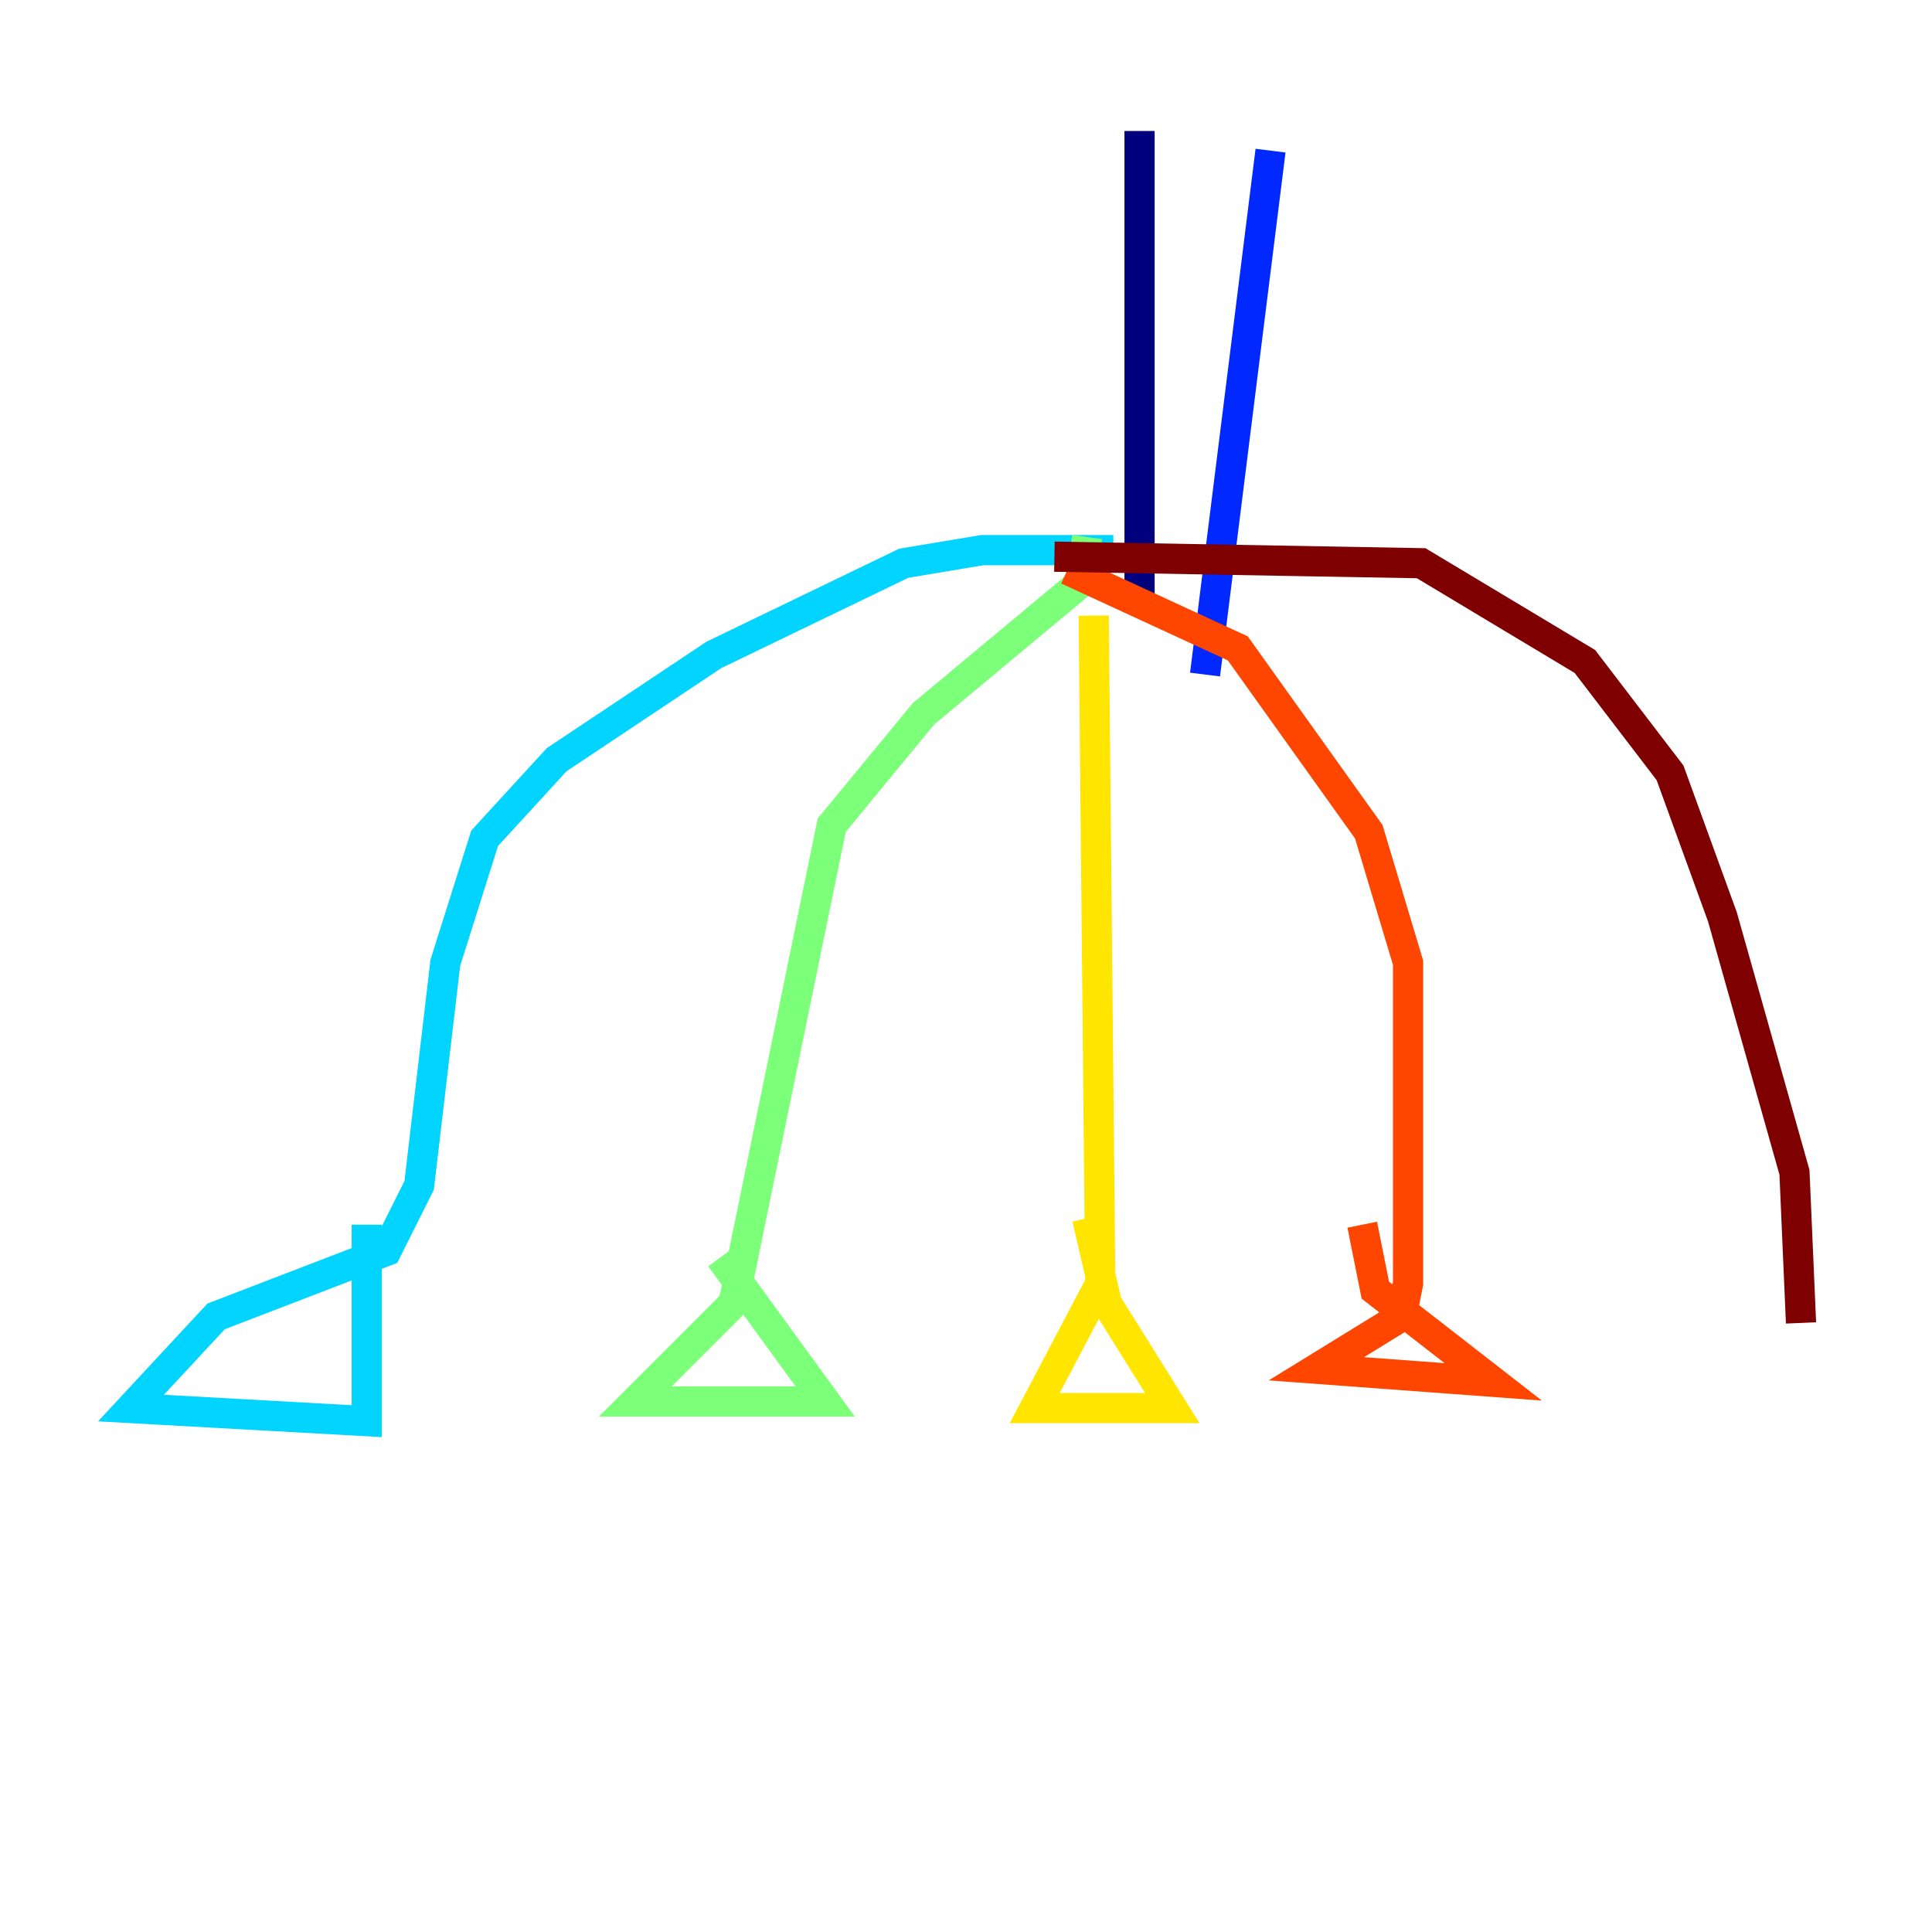 <?xml version="1.0" encoding="utf-8" ?>
<svg baseProfile="tiny" height="128" version="1.2" viewBox="0,0,128,128" width="128" xmlns="http://www.w3.org/2000/svg" xmlns:ev="http://www.w3.org/2001/xml-events" xmlns:xlink="http://www.w3.org/1999/xlink"><defs /><polyline fill="none" points="75.498,8.678 75.498,39.485" stroke="#00007f" stroke-width="2" /><polyline fill="none" points="84.176,9.98 79.837,44.691" stroke="#0028ff" stroke-width="2" /><polyline fill="none" points="73.763,36.447 65.085,36.447 59.878,37.315 47.295,43.39 36.881,50.332 32.108,55.539 29.505,63.783 27.77,78.536 25.6,82.875 14.319,87.214 8.678,93.288 24.298,94.156 24.298,81.139" stroke="#00d4ff" stroke-width="2" /><polyline fill="none" points="72.027,35.58 71.593,38.617 61.18,47.295 55.105,54.671 48.597,86.346 42.088,92.854 54.671,92.854 47.729,83.308" stroke="#7cff79" stroke-width="2" /><polyline fill="none" points="72.461,40.786 72.895,85.044 68.556,93.288 77.668,93.288 73.329,86.346 72.027,80.705" stroke="#ffe500" stroke-width="2" /><polyline fill="none" points="70.725,37.749 82.007,42.956 90.685,55.105 93.288,63.783 93.288,85.044 92.854,87.214 87.214,90.685 98.929,91.552 91.119,85.478 90.251,81.139" stroke="#ff4600" stroke-width="2" /><polyline fill="none" points="69.858,36.881 94.156,37.315 105.003,43.824 110.644,51.2 114.115,60.746 118.888,77.668 119.322,87.647" stroke="#7f0000" stroke-width="2" /></svg>